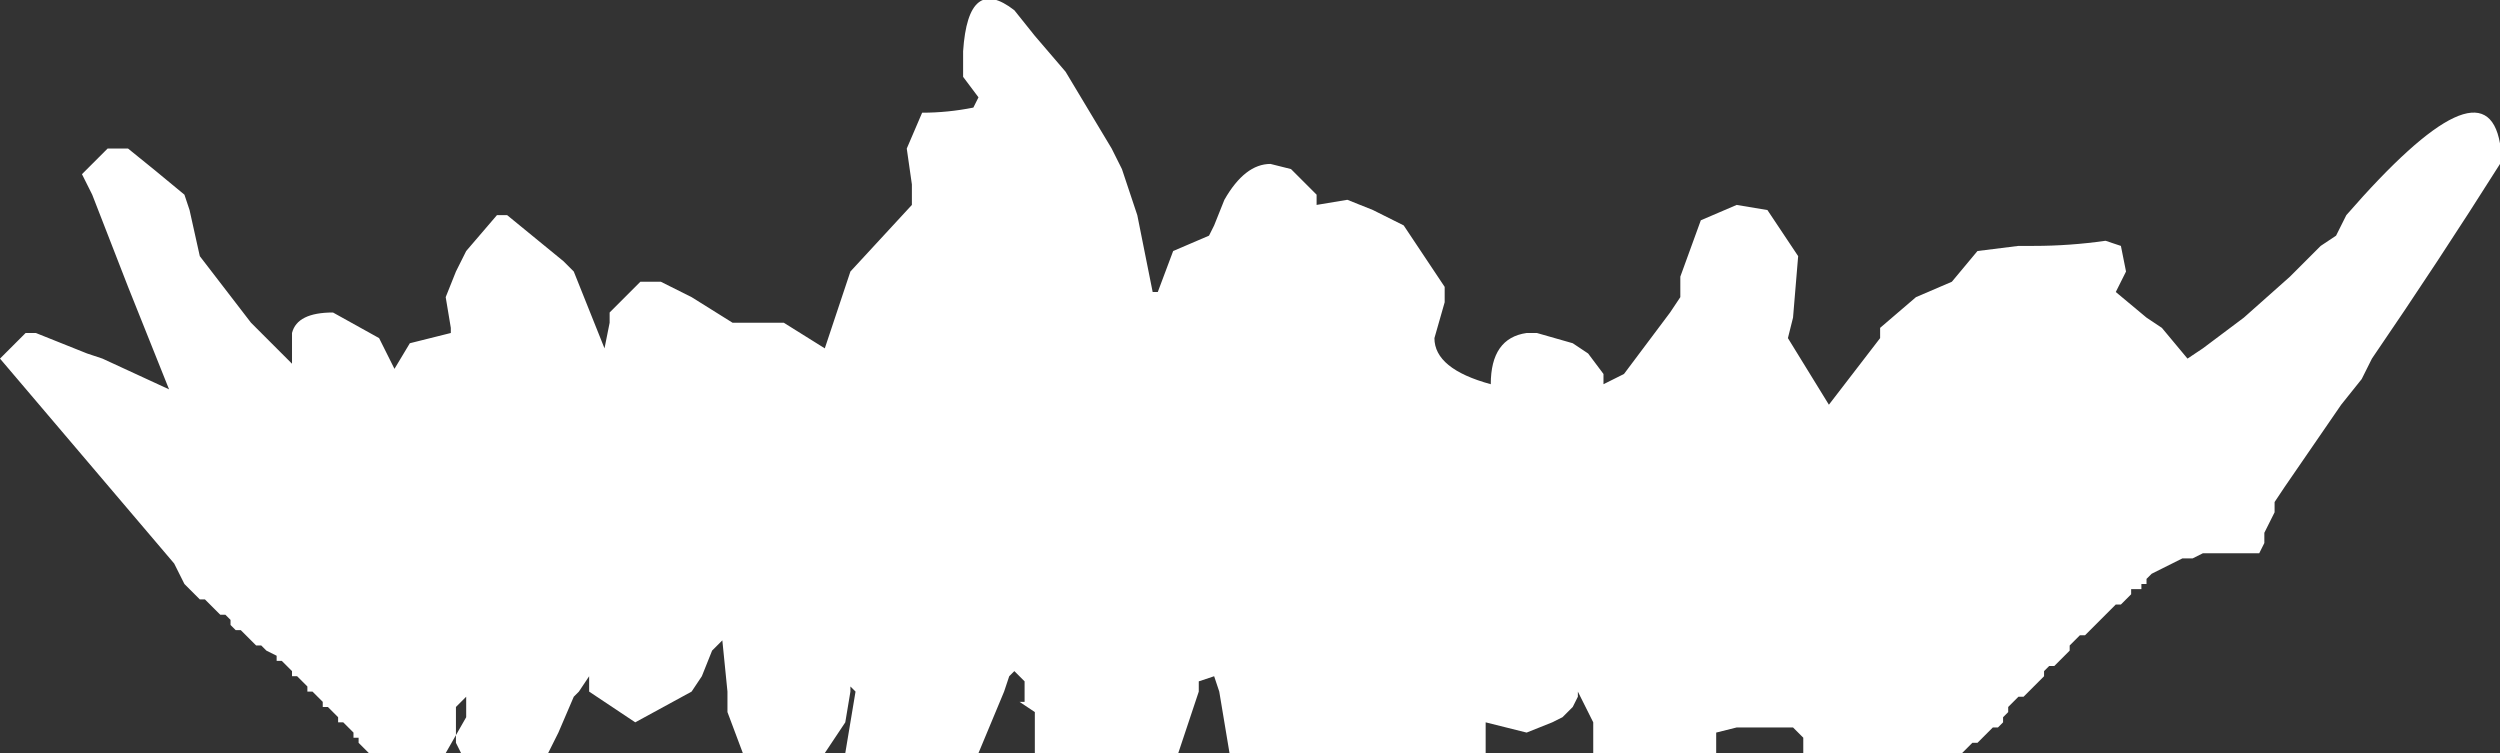 <?xml version="1.0" encoding="UTF-8" standalone="no"?>
<svg xmlns:ffdec="https://www.free-decompiler.com/flash" xmlns:xlink="http://www.w3.org/1999/xlink" ffdec:objectType="morphshape" height="7.35px" width="24.4px" xmlns="http://www.w3.org/2000/svg">
  <rect width="100%" height="100%" fill="#333333" stroke="none"/>
  <g transform="matrix(1.0, 0.0, 0.0, 1.0, 11.75, 4.4)">
    <path d="M-11.75 -0.9 L-10.05 1.1 -10.05 1.1 -9.95 1.3 -9.9 1.35 -9.9 1.35 -9.85 1.4 -9.8 1.45 -9.75 1.45 -9.7 1.5 -9.6 1.6 -9.55 1.6 -9.5 1.65 -9.5 1.7 -9.45 1.75 -9.4 1.75 -9.35 1.8 -9.3 1.85 -9.25 1.9 -9.25 1.9 -9.2 1.9 -9.15 1.95 -9.05 2.0 -9.05 2.05 -9.0 2.05 -8.95 2.1 -8.95 2.1 -8.9 2.15 -8.9 2.2 -8.85 2.2 -8.8 2.25 -8.8 2.25 -8.75 2.3 -8.75 2.35 -8.7 2.35 -8.65 2.4 -8.6 2.45 -8.6 2.5 -8.55 2.5 -8.5 2.55 -8.45 2.6 -8.45 2.65 -8.4 2.65 -8.35 2.7 -8.35 2.7 -8.3 2.75 -8.3 2.8 -8.25 2.8 -8.25 2.85 -8.2 2.9 -8.15 2.95 -8.15 2.95 -7.95 2.95 -7.95 2.95 -7.85 2.95 -7.75 2.95 -7.75 2.95 -7.65 2.95 -7.55 2.95 -7.55 2.95 -7.55 2.95 -7.55 2.95 -7.45 2.95 -7.4 2.95 -7.2 2.6 -7.2 2.6 -7.2 2.5 -7.2 2.5 -7.2 2.5 -7.2 2.5 -7.2 2.4 -7.2 2.4 -7.2 2.4 -7.2 2.4 -7.3 2.5 -7.3 2.6 -7.3 2.6 -7.3 2.6 -7.3 2.6 -7.3 2.6 -7.3 2.65 -7.3 2.85 -7.25 2.95 -6.4 2.95 -6.3 2.75 -6.15 2.4 -6.1 2.35 -6.0 2.2 -6.0 2.35 -5.55 2.65 -5.0 2.35 -4.9 2.2 -4.8 1.95 -4.7 1.85 -4.65 2.35 -4.65 2.55 -4.5 2.95 -3.7 2.95 -3.5 2.65 -3.45 2.35 -3.45 2.3 -3.4 2.35 -3.5 2.95 -2.2 2.95 -1.95 2.35 -1.9 2.2 -1.85 2.15 -1.75 2.25 -1.75 2.35 -1.75 2.45 -1.8 2.45 -1.65 2.55 -1.65 2.8 -1.65 2.95 -1.65 2.95 -1.25 2.95 -0.25 2.95 -0.05 2.35 -0.05 2.25 0.1 2.2 0.15 2.35 0.25 2.95 2.75 2.95 2.75 2.65 3.15 2.75 3.15 2.75 3.4 2.65 3.4 2.65 3.5 2.6 3.6 2.5 3.6 2.5 3.65 2.4 3.65 2.35 3.8 2.65 3.8 2.65 3.8 2.65 3.8 2.7 3.8 2.7 3.8 2.9 3.8 2.95 4.0 2.95 4.0 2.95 4.0 2.95 4.1 2.95 4.2 2.95 4.2 2.95 4.2 2.95 4.3 2.95 4.4 2.95 4.4 2.95 4.5 2.95 4.6 2.95 4.6 2.95 4.7 2.95 4.8 2.95 4.9 2.95 5.0 2.95 5.0 2.85 5.0 2.75 5.0 2.75 5.2 2.7 5.3 2.7 5.35 2.7 5.45 2.7 5.65 2.7 5.75 2.7 5.85 2.8 5.85 2.85 5.85 2.95 5.95 2.95 6.05 2.95 6.15 2.95 6.25 2.95 6.35 2.95 6.45 2.95 6.65 2.95 6.75 2.95 6.85 2.95 7.3 2.95 7.4 2.95 7.5 2.85 7.55 2.85 7.6 2.8 7.7 2.7 7.75 2.7 7.8 2.65 7.8 2.6 7.85 2.55 7.85 2.5 7.9 2.45 7.95 2.4 8.0 2.4 8.15 2.25 8.2 2.2 8.2 2.15 8.25 2.1 8.3 2.1 8.35 2.05 8.4 2.0 8.45 1.95 8.45 1.9 8.5 1.85 8.55 1.8 8.6 1.8 8.65 1.75 8.7 1.7 8.75 1.65 8.8 1.6 8.85 1.55 8.9 1.5 8.95 1.5 9.0 1.45 9.05 1.4 9.05 1.35 9.15 1.35 9.15 1.3 9.2 1.3 9.2 1.25 9.25 1.2 9.35 1.15 9.45 1.1 9.55 1.05 9.55 1.05 9.65 1.05 9.75 1.0 9.85 1.0 9.95 1.0 10.1 1.0 10.2 1.0 10.3 1.0 10.35 0.9 10.35 0.8 10.35 0.8 10.45 0.6 10.45 0.5 10.55 0.35 11.1 -0.45 11.3 -0.7 11.4 -0.9 Q12.05 -1.85 12.65 -2.8 L12.65 -3.0 Q12.5 -3.85 11.15 -2.3 L11.05 -2.1 10.9 -2.0 10.6 -1.7 10.15 -1.3 9.75 -1.0 9.6 -0.9 9.35 -1.2 9.35 -1.2 9.2 -1.3 8.9 -1.55 9.0 -1.75 8.95 -2.0 8.8 -2.05 Q8.45 -2.0 8.1 -2.0 L7.95 -2.0 7.55 -1.95 7.3 -1.65 6.95 -1.5 6.6 -1.2 6.6 -1.1 6.1 -0.45 5.7 -1.1 5.75 -1.3 5.8 -1.9 5.5 -2.35 5.2 -2.4 4.85 -2.25 4.65 -1.7 4.65 -1.5 4.55 -1.35 4.1 -0.75 3.9 -0.65 3.9 -0.75 3.75 -0.95 3.6 -1.05 3.25 -1.15 3.15 -1.15 Q2.8 -1.1 2.8 -0.65 2.25 -0.8 2.25 -1.1 L2.35 -1.45 2.35 -1.6 Q2.15 -1.9 1.95 -2.2 L1.65 -2.35 1.4 -2.45 1.1 -2.4 1.1 -2.5 0.85 -2.75 0.65 -2.8 Q0.4 -2.8 0.2 -2.45 L0.1 -2.2 0.05 -2.1 -0.3 -1.95 -0.45 -1.55 -0.5 -1.55 -0.65 -2.3 -0.8 -2.75 -0.9 -2.95 -1.35 -3.7 -1.65 -4.05 -1.85 -4.3 Q-2.3 -4.65 -2.35 -3.9 L-2.35 -3.8 -2.35 -3.65 -2.2 -3.45 -2.2 -3.45 -2.25 -3.35 Q-2.5 -3.3 -2.75 -3.3 L-2.9 -2.95 -2.85 -2.6 -2.85 -2.5 -2.85 -2.4 -3.45 -1.75 -3.6 -1.3 -3.7 -1.0 -4.1 -1.25 -4.5 -1.25 -4.6 -1.25 -5.0 -1.5 -5.3 -1.65 -5.5 -1.65 -5.8 -1.35 -5.8 -1.25 -5.85 -1.0 -6.15 -1.75 -6.25 -1.85 -6.8 -2.3 -6.9 -2.3 -7.2 -1.95 -7.3 -1.75 -7.4 -1.5 -7.35 -1.2 -7.35 -1.15 -7.75 -1.05 -7.9 -0.8 -8.05 -1.1 -8.05 -1.1 -8.5 -1.35 -8.5 -1.35 Q-8.85 -1.35 -8.9 -1.15 L-8.9 -0.95 -8.9 -0.85 -9.3 -1.25 -9.8 -1.9 -9.9 -2.35 -9.95 -2.5 Q-10.25 -2.75 -10.5 -2.95 L-10.55 -2.95 -10.7 -2.95 -10.95 -2.7 -10.85 -2.5 -10.5 -1.6 -10.1 -0.6 -10.1 -0.6 -10.75 -0.9 -10.9 -0.95 -11.4 -1.15 -11.5 -1.15 -11.75 -0.9" fill="#ffffff" fill-rule="evenodd" stroke="none">
      <animate attributeName="fill" dur="2s" repeatCount="indefinite" values="#ffffff;#ffffff"/>
      <animate attributeName="fill-opacity" dur="2s" repeatCount="indefinite" values="1.0;1.0"/>
      <animate attributeName="d" dur="2s" repeatCount="indefinite" values="M-11.75 -0.9 L-10.05 1.1 -10.05 1.1 -9.95 1.3 -9.9 1.35 -9.9 1.35 -9.85 1.4 -9.8 1.45 -9.75 1.45 -9.7 1.5 -9.6 1.6 -9.55 1.6 -9.5 1.65 -9.5 1.7 -9.45 1.75 -9.4 1.75 -9.35 1.8 -9.3 1.85 -9.25 1.9 -9.25 1.9 -9.2 1.9 -9.15 1.95 -9.05 2.0 -9.05 2.05 -9.0 2.05 -8.95 2.1 -8.95 2.1 -8.9 2.15 -8.9 2.2 -8.85 2.2 -8.8 2.25 -8.8 2.25 -8.75 2.3 -8.75 2.35 -8.7 2.35 -8.65 2.4 -8.6 2.45 -8.6 2.5 -8.55 2.5 -8.5 2.55 -8.45 2.6 -8.45 2.65 -8.4 2.65 -8.35 2.7 -8.35 2.7 -8.3 2.75 -8.3 2.8 -8.25 2.8 -8.25 2.85 -8.2 2.9 -8.15 2.95 -8.15 2.95 -7.95 2.95 -7.95 2.95 -7.85 2.95 -7.75 2.95 -7.75 2.95 -7.65 2.95 -7.55 2.95 -7.55 2.95 -7.55 2.95 -7.55 2.95 -7.45 2.95 -7.4 2.95 -7.2 2.6 -7.2 2.6 -7.2 2.5 -7.2 2.5 -7.2 2.5 -7.2 2.5 -7.2 2.4 -7.2 2.4 -7.2 2.4 -7.2 2.4 -7.3 2.5 -7.3 2.6 -7.3 2.6 -7.3 2.6 -7.3 2.6 -7.3 2.6 -7.3 2.65 -7.3 2.85 -7.25 2.95 -6.4 2.95 -6.3 2.75 -6.15 2.4 -6.1 2.35 -6.0 2.2 -6.0 2.35 -5.55 2.65 -5.0 2.35 -4.9 2.2 -4.8 1.95 -4.7 1.85 -4.65 2.35 -4.65 2.55 -4.5 2.95 -3.7 2.95 -3.5 2.65 -3.45 2.35 -3.45 2.3 -3.4 2.35 -3.5 2.95 -2.2 2.95 -1.95 2.35 -1.9 2.2 -1.85 2.15 -1.75 2.25 -1.75 2.35 -1.75 2.45 -1.8 2.45 -1.65 2.55 -1.65 2.8 -1.65 2.95 -1.65 2.95 -1.25 2.95 -0.25 2.95 -0.05 2.35 -0.05 2.25 0.1 2.2 0.15 2.35 0.25 2.95 2.75 2.95 2.75 2.65 3.15 2.75 3.15 2.75 3.4 2.65 3.4 2.65 3.5 2.6 3.6 2.5 3.6 2.5 3.65 2.4 3.65 2.35 3.8 2.65 3.8 2.65 3.8 2.65 3.8 2.7 3.8 2.7 3.8 2.9 3.8 2.95 4.0 2.95 4.0 2.95 4.0 2.95 4.1 2.95 4.2 2.95 4.2 2.95 4.2 2.95 4.3 2.95 4.4 2.95 4.4 2.95 4.5 2.95 4.6 2.95 4.6 2.95 4.7 2.95 4.8 2.95 4.9 2.95 5.0 2.95 5.0 2.85 5.0 2.75 5.0 2.75 5.2 2.7 5.3 2.7 5.35 2.7 5.45 2.7 5.65 2.7 5.75 2.7 5.85 2.8 5.85 2.85 5.85 2.95 5.95 2.95 6.05 2.95 6.15 2.95 6.25 2.95 6.35 2.95 6.45 2.95 6.65 2.95 6.75 2.95 6.85 2.95 7.3 2.95 7.4 2.95 7.5 2.85 7.55 2.85 7.6 2.8 7.7 2.7 7.75 2.7 7.8 2.65 7.8 2.6 7.85 2.55 7.85 2.5 7.9 2.45 7.95 2.4 8.0 2.4 8.15 2.25 8.2 2.2 8.2 2.15 8.25 2.1 8.3 2.1 8.35 2.05 8.4 2.0 8.45 1.95 8.45 1.9 8.5 1.85 8.55 1.8 8.6 1.8 8.65 1.75 8.7 1.7 8.75 1.65 8.8 1.6 8.85 1.55 8.9 1.5 8.95 1.5 9.0 1.45 9.05 1.4 9.05 1.35 9.15 1.35 9.15 1.3 9.2 1.3 9.2 1.25 9.25 1.2 9.35 1.15 9.45 1.1 9.55 1.05 9.55 1.05 9.65 1.05 9.75 1.0 9.85 1.0 9.95 1.0 10.1 1.0 10.2 1.0 10.3 1.0 10.35 0.9 10.35 0.8 10.35 0.8 10.45 0.6 10.45 0.5 10.55 0.35 11.1 -0.45 11.3 -0.7 11.4 -0.9 Q12.05 -1.85 12.65 -2.8 L12.65 -3.0 Q12.5 -3.85 11.15 -2.3 L11.05 -2.1 10.9 -2.0 10.6 -1.7 10.15 -1.3 9.75 -1.0 9.6 -0.9 9.35 -1.2 9.35 -1.2 9.2 -1.3 8.9 -1.55 9.0 -1.75 8.95 -2.0 8.8 -2.05 Q8.45 -2.0 8.1 -2.0 L7.95 -2.0 7.55 -1.95 7.3 -1.65 6.95 -1.5 6.6 -1.2 6.6 -1.1 6.1 -0.45 5.7 -1.1 5.75 -1.3 5.8 -1.9 5.5 -2.35 5.2 -2.4 4.85 -2.25 4.65 -1.7 4.65 -1.5 4.55 -1.35 4.1 -0.75 3.9 -0.65 3.9 -0.75 3.75 -0.95 3.6 -1.05 3.25 -1.15 3.15 -1.15 Q2.8 -1.1 2.8 -0.65 2.25 -0.8 2.25 -1.1 L2.35 -1.45 2.35 -1.6 Q2.15 -1.9 1.95 -2.2 L1.65 -2.35 1.4 -2.45 1.1 -2.4 1.1 -2.5 0.85 -2.75 0.65 -2.8 Q0.4 -2.8 0.2 -2.45 L0.1 -2.2 0.05 -2.1 -0.3 -1.95 -0.45 -1.55 -0.5 -1.55 -0.65 -2.3 -0.8 -2.75 -0.9 -2.95 -1.35 -3.7 -1.65 -4.05 -1.85 -4.3 Q-2.3 -4.65 -2.35 -3.9 L-2.35 -3.8 -2.35 -3.65 -2.2 -3.45 -2.2 -3.45 -2.25 -3.35 Q-2.5 -3.3 -2.75 -3.3 L-2.9 -2.95 -2.85 -2.6 -2.85 -2.5 -2.85 -2.4 -3.45 -1.75 -3.6 -1.3 -3.7 -1.0 -4.1 -1.25 -4.5 -1.25 -4.6 -1.25 -5.0 -1.5 -5.3 -1.65 -5.5 -1.65 -5.8 -1.35 -5.8 -1.25 -5.85 -1.0 -6.15 -1.75 -6.25 -1.85 -6.8 -2.3 -6.9 -2.3 -7.2 -1.95 -7.3 -1.75 -7.4 -1.5 -7.35 -1.2 -7.35 -1.15 -7.75 -1.05 -7.9 -0.8 -8.05 -1.1 -8.05 -1.1 -8.5 -1.35 -8.5 -1.35 Q-8.85 -1.35 -8.9 -1.15 L-8.9 -0.95 -8.9 -0.85 -9.3 -1.25 -9.8 -1.9 -9.9 -2.35 -9.95 -2.5 Q-10.25 -2.75 -10.5 -2.95 L-10.55 -2.95 -10.7 -2.95 -10.95 -2.7 -10.85 -2.5 -10.5 -1.6 -10.1 -0.6 -10.1 -0.6 -10.75 -0.9 -10.9 -0.95 -11.4 -1.15 -11.5 -1.15 -11.75 -0.9;M-11.2 -0.4 L-11.2 -0.4 -10.65 0.2 -10.45 0.4 -10.45 0.45 -10.45 0.45 -10.45 0.5 -10.45 0.6 -10.45 0.6 -10.45 0.7 -10.4 0.8 -10.4 0.8 -10.4 0.85 -10.4 0.85 -10.4 0.9 -10.4 0.9 -10.4 0.95 -10.4 0.95 -10.4 0.95 -10.3 1.0 -10.3 1.0 -10.3 1.0 -10.2 1.1 -10.2 1.1 -10.2 1.1 -10.15 1.1 -10.1 1.15 -10.05 1.25 -10.05 1.25 -10.05 1.25 -10.0 1.25 -9.85 1.35 -9.85 1.35 -9.85 1.35 -9.85 1.4 -9.8 1.45 -9.7 1.5 -9.7 1.5 -9.7 1.5 -9.6 1.6 -9.6 1.6 -9.5 1.65 -9.5 1.65 -9.5 1.65 -9.5 1.7 -9.45 1.75 -9.35 1.8 -9.35 1.8 -9.3 1.85 -9.3 1.85 -9.3 1.85 -9.25 1.9 -9.25 1.9 -9.2 1.9 -9.15 1.95 -9.05 2.0 -9.05 2.05 -9.0 2.05 -8.95 2.1 -8.9 2.15 -8.9 2.2 -8.85 2.2 -8.8 2.25 -8.75 2.3 -8.75 2.35 -8.7 2.35 -8.65 2.4 -8.6 2.45 -8.6 2.5 -8.55 2.5 -8.5 2.55 -8.45 2.6 -8.45 2.65 -8.4 2.65 -8.35 2.7 -8.3 2.75 -8.3 2.8 -8.25 2.8 -8.25 2.85 -8.2 2.9 -8.15 2.95 -7.75 2.95 -7.65 2.95 -6.95 2.95 -6.65 2.95 -6.35 2.95 -6.15 2.95 -5.95 2.95 -5.75 2.95 -5.05 2.95 -4.65 2.95 -4.35 2.95 -4.15 2.95 -3.95 2.95 -3.45 2.95 -3.25 2.95 -2.95 2.95 -2.25 2.95 -1.85 2.95 -1.55 2.95 -1.55 2.95 -1.55 2.95 -0.85 2.95 0.35 2.95 1.05 2.95 1.35 2.95 1.45 2.95 1.55 2.95 1.65 2.95 1.75 2.95 1.75 2.95 1.85 2.85 1.9 2.7 2.0 2.6 2.0 2.6 2.0 2.95 2.8 2.95 3.5 2.95 3.6 2.95 3.8 2.95 4.0 2.95 4.6 2.95 6.8 2.95 7.1 2.95 7.4 2.95 7.4 2.95 7.5 2.85 7.55 2.85 7.6 2.8 7.7 2.7 7.75 2.7 7.8 2.65 7.8 2.6 7.85 2.55 7.85 2.5 7.9 2.45 7.95 2.4 8.0 2.4 8.15 2.25 8.2 2.2 8.2 2.15 8.25 2.1 8.3 2.1 8.35 2.05 8.4 2.0 8.45 1.95 8.45 1.9 8.5 1.85 8.55 1.8 8.6 1.8 8.65 1.75 8.7 1.7 8.75 1.65 8.8 1.6 8.85 1.55 8.9 1.5 8.95 1.5 9.0 1.45 9.05 1.4 9.05 1.35 9.15 1.3 9.2 1.3 9.2 1.25 9.25 1.2 9.35 1.15 9.45 1.1 9.55 1.05 9.65 1.05 9.75 1.05 9.75 1.0 9.85 1.0 9.95 1.0 10.1 1.0 10.25 1.0 10.35 1.0 10.5 1.05 10.6 1.1 10.7 1.1 10.9 0.9 11.2 0.6 11.3 0.5 11.3 0.5 11.3 0.4 11.4 0.3 11.4 0.3 11.4 0.2 11.4 0.2 11.4 0.1 11.4 0.0 11.4 -0.1 11.4 -0.2 11.4 -0.2 11.4 -0.2 11.4 -0.25 11.35 -0.35 11.3 -0.45 11.25 -0.45 11.15 -0.5 11.05 -0.5 10.9 -0.45 10.9 -0.45 10.9 -0.45 10.9 -0.4 10.9 -0.4 10.8 -0.4 10.7 -0.35 10.7 -0.35 10.65 -0.35 10.55 -0.35 10.55 -0.35 10.55 -0.35 10.3 -0.2 10.2 -0.25 10.15 -0.25 10.05 -0.25 10.1 -0.35 10.05 -0.45 10.05 -0.55 9.95 -0.7 9.75 -0.8 9.65 -0.8 9.5 -0.8 9.5 -0.75 9.4 -0.75 9.25 -0.7 9.15 -0.6 9.0 -0.35 8.9 -0.3 8.9 -0.2 8.9 -0.25 8.9 -0.4 8.9 -0.55 8.9 -0.6 8.8 -0.8 9.0 -0.85 9.1 -1.0 8.8 -1.7 8.9 -2.0 8.9 -2.2 Q8.9 -3.65 8.0 -2.45 L7.9 -2.25 Q7.45 -1.45 7.05 -0.65 L6.95 -0.7 6.75 -0.75 6.3 -0.65 6.0 -0.6 6.15 -1.1 6.15 -1.2 5.95 -1.3 5.85 -1.3 5.75 -1.3 5.85 -1.55 5.9 -1.75 5.95 -2.15 5.95 -2.25 Q5.95 -2.65 5.65 -2.45 L5.45 -2.35 5.25 -2.15 4.9 -1.8 4.8 -1.85 4.25 -1.95 4.15 -1.95 3.55 -1.6 2.95 -1.2 2.75 -1.1 2.6 -1.55 2.1 -1.75 1.9 -1.65 1.65 -1.4 1.45 -0.95 1.45 -0.95 1.35 -1.25 0.95 -1.4 0.8 -1.35 0.8 -1.35 0.8 -1.45 0.8 -1.75 0.7 -2.0 0.6 -2.1 Q0.5 -2.3 0.4 -2.5 0.45 -2.8 0.45 -3.1 L0.45 -3.55 0.45 -3.7 Q0.35 -4.05 0.05 -3.95 L-0.2 -3.8 -0.35 -3.7 -0.4 -3.5 -0.4 -3.5 -0.45 -3.1 -0.55 -2.9 Q-0.65 -2.8 -0.7 -2.75 L-0.9 -2.5 -0.95 -2.4 -1.05 -1.75 -1.05 -1.55 -1.05 -1.55 -1.15 -0.85 -1.5 -0.85 -1.55 -1.1 -1.95 -1.3 -2.5 -1.2 -2.7 -1.05 Q-2.65 -0.6 -2.65 -0.2 L-2.8 -0.15 -2.8 -0.15 -3.05 -0.3 -3.1 -0.35 -3.15 -0.45 Q-3.35 -0.85 -3.75 -0.85 L-4.0 -0.8 -4.2 -0.65 -4.2 -0.55 -4.35 -0.55 -4.5 -1.2 -4.6 -1.6 -4.6 -1.6 -4.8 -2.05 -5.3 -2.5 -5.4 -2.6 -5.75 -2.7 -6.0 -2.4 -6.0 -2.2 -5.95 -1.7 -5.95 -1.6 -5.95 -1.45 -6.4 -1.15 -6.55 -1.15 -6.85 -0.65 -6.9 -0.55 -7.2 -0.85 -7.45 -0.9 -7.7 -0.85 -7.8 -0.65 -7.8 -0.6 -7.65 -0.2 -7.9 -0.4 -8.05 -0.55 -8.05 -0.65 -8.15 -1.2 -8.2 -1.3 Q-8.25 -1.5 -8.3 -1.65 L-8.45 -1.95 -8.55 -2.05 -9.0 -2.45 -9.4 -2.75 -9.75 -3.1 -9.85 -3.2 Q-10.25 -3.45 -10.25 -2.9 L-10.25 -2.8 -10.2 -2.7 -10.45 -2.6 -10.5 -2.45 -10.2 -1.5 -9.8 -0.6 -9.8 -0.45 -10.35 -0.45 -10.35 -0.5 -10.8 -0.7 -10.95 -0.65 -11.2 -0.4"/>
    </path>
    <path d="M-11.75 -0.9 L-11.5 -1.15 -11.4 -1.15 -10.9 -0.95 -10.75 -0.9 -10.1 -0.6 -10.1 -0.6 -10.5 -1.6 -10.85 -2.5 -10.95 -2.7 -10.7 -2.95 -10.55 -2.95 -10.5 -2.95 Q-10.25 -2.75 -9.95 -2.5 L-9.9 -2.35 -9.8 -1.9 -9.3 -1.25 -8.9 -0.85 -8.9 -0.95 -8.9 -1.15 Q-8.85 -1.35 -8.5 -1.35 L-8.5 -1.35 -8.05 -1.1 -8.05 -1.1 -7.9 -0.8 -7.75 -1.05 -7.35 -1.15 -7.35 -1.2 -7.4 -1.5 -7.3 -1.75 -7.2 -1.95 -6.9 -2.3 -6.8 -2.3 -6.25 -1.85 -6.15 -1.75 -5.85 -1.0 -5.8 -1.25 -5.8 -1.35 -5.5 -1.65 -5.3 -1.65 -5.0 -1.5 -4.6 -1.25 -4.5 -1.25 -4.1 -1.25 -3.7 -1.0 -3.6 -1.3 -3.45 -1.75 -2.85 -2.4 -2.85 -2.5 -2.85 -2.6 -2.9 -2.95 -2.75 -3.3 Q-2.5 -3.3 -2.25 -3.35 L-2.2 -3.45 -2.2 -3.45 -2.35 -3.65 -2.35 -3.8 -2.35 -3.9 Q-2.3 -4.65 -1.85 -4.3 L-1.65 -4.05 -1.35 -3.7 -0.9 -2.95 -0.8 -2.75 -0.65 -2.3 -0.5 -1.55 -0.45 -1.55 -0.3 -1.95 0.05 -2.1 0.1 -2.2 0.2 -2.45 Q0.4 -2.8 0.65 -2.8 L0.85 -2.75 1.1 -2.5 1.1 -2.4 1.4 -2.45 1.65 -2.35 1.95 -2.2 Q2.15 -1.9 2.35 -1.6 L2.35 -1.45 2.25 -1.1 Q2.25 -0.8 2.8 -0.65 2.8 -1.1 3.15 -1.15 L3.25 -1.15 3.6 -1.05 3.75 -0.95 3.9 -0.75 3.9 -0.65 4.1 -0.75 4.55 -1.35 4.65 -1.5 4.65 -1.7 4.85 -2.25 5.2 -2.4 5.5 -2.35 5.8 -1.9 5.75 -1.3 5.7 -1.1 6.1 -0.45 6.6 -1.1 6.6 -1.2 6.95 -1.5 7.3 -1.65 7.55 -1.95 7.95 -2.0 8.1 -2.0 Q8.45 -2.0 8.8 -2.05 L8.95 -2.0 9.0 -1.75 8.9 -1.55 9.2 -1.3 9.35 -1.2 9.35 -1.2 9.6 -0.9 9.75 -1.0 10.15 -1.3 10.6 -1.7 10.9 -2.0 11.05 -2.1 11.15 -2.3 Q12.5 -3.85 12.65 -3.0 L12.65 -2.8 Q12.05 -1.85 11.4 -0.9 L11.3 -0.7 11.1 -0.45 10.55 0.35 10.45 0.5 10.45 0.6 10.35 0.8 10.35 0.8 10.35 0.9 10.3 1.0 10.2 1.0 10.1 1.0 9.95 1.0 9.85 1.0 9.75 1.0 9.65 1.05 9.55 1.05 9.55 1.05 9.45 1.1 9.35 1.15 9.25 1.2 9.2 1.25 9.2 1.3 9.15 1.3 9.15 1.35 9.05 1.35 9.05 1.4 9.0 1.45 8.95 1.5 8.9 1.5 8.85 1.55 8.8 1.6 8.75 1.65 8.7 1.7 8.65 1.75 8.6 1.8 8.55 1.8 8.5 1.85 8.45 1.9 8.45 1.95 8.4 2.0 8.35 2.05 8.3 2.1 8.25 2.1 8.2 2.15 8.2 2.2 8.15 2.25 8.0 2.4 7.95 2.4 7.9 2.45 7.85 2.5 7.85 2.55 7.8 2.6 7.8 2.65 7.75 2.7 7.7 2.7 7.6 2.8 7.55 2.85 7.5 2.85 7.4 2.95 7.3 2.95 6.85 2.95 6.75 2.95 6.65 2.95 6.45 2.95 6.35 2.95 6.25 2.95 6.15 2.95 6.05 2.95 5.95 2.95 5.85 2.95 5.85 2.85 5.85 2.8 5.75 2.7 5.65 2.7 5.45 2.7 5.35 2.7 5.3 2.7 5.2 2.7 5.0 2.75 5.0 2.75 5.0 2.85 5.0 2.95 4.9 2.95 4.8 2.95 4.7 2.95 4.6 2.95 4.6 2.95 4.5 2.95 4.4 2.95 4.4 2.95 4.3 2.95 4.2 2.95 4.2 2.95 4.2 2.95 4.1 2.95 4.0 2.95 4.0 2.95 4.0 2.95 3.8 2.95 3.8 2.9 3.8 2.7 3.8 2.7 3.8 2.65 3.8 2.65 3.8 2.65 3.65 2.35 3.65 2.4 3.6 2.5 3.6 2.5 3.5 2.6 3.4 2.65 3.4 2.65 3.15 2.75 3.15 2.75 2.75 2.65 2.75 2.95 0.25 2.95 0.15 2.35 0.1 2.2 -0.05 2.25 -0.05 2.35 -0.25 2.95 -1.25 2.95 -1.65 2.95 -1.65 2.95 -1.65 2.8 -1.65 2.55 -1.8 2.45 -1.75 2.45 -1.75 2.35 -1.75 2.25 -1.85 2.15 -1.9 2.2 -1.95 2.35 -2.2 2.95 -3.5 2.95 -3.4 2.35 -3.45 2.3 -3.45 2.35 -3.5 2.65 -3.7 2.95 -4.5 2.95 -4.65 2.55 -4.65 2.35 -4.7 1.85 -4.8 1.95 -4.9 2.2 -5.0 2.35 -5.55 2.65 -6.0 2.35 -6.0 2.2 -6.1 2.35 -6.15 2.4 -6.3 2.75 -6.4 2.95 -7.25 2.95 -7.3 2.85 -7.3 2.65 -7.3 2.6 -7.3 2.6 -7.3 2.6 -7.3 2.6 -7.3 2.6 -7.3 2.5 -7.2 2.4 -7.2 2.4 -7.2 2.4 -7.2 2.4 -7.2 2.5 -7.2 2.5 -7.2 2.5 -7.2 2.5 -7.2 2.6 -7.2 2.6 -7.4 2.95 -7.45 2.95 -7.55 2.95 -7.55 2.95 -7.55 2.95 -7.55 2.95 -7.65 2.95 -7.75 2.95 -7.75 2.95 -7.85 2.95 -7.95 2.95 -7.95 2.95 -8.15 2.95 -8.15 2.95 -8.2 2.9 -8.25 2.85 -8.25 2.8 -8.3 2.8 -8.3 2.75 -8.35 2.7 -8.35 2.7 -8.4 2.65 -8.45 2.65 -8.45 2.6 -8.5 2.55 -8.55 2.5 -8.6 2.5 -8.6 2.45 -8.65 2.4 -8.7 2.35 -8.75 2.35 -8.75 2.3 -8.8 2.25 -8.8 2.25 -8.85 2.2 -8.9 2.2 -8.9 2.15 -8.95 2.1 -8.95 2.1 -9.0 2.05 -9.05 2.05 -9.05 2.0 -9.15 1.95 -9.2 1.9 -9.25 1.9 -9.25 1.9 -9.3 1.85 -9.35 1.8 -9.4 1.75 -9.45 1.75 -9.5 1.7 -9.5 1.65 -9.55 1.6 -9.6 1.6 -9.7 1.5 -9.75 1.45 -9.8 1.45 -9.85 1.4 -9.9 1.35 -9.9 1.35 -9.95 1.3 -10.05 1.1 -10.05 1.1 -11.75 -0.9 Z" fill="none" stroke="#000000" stroke-linecap="round" stroke-linejoin="round" stroke-opacity="0.0" stroke-width="0.0">
      <animate attributeName="stroke" dur="2s" repeatCount="indefinite" values="#000000;#000001"/>
      <animate attributeName="stroke-width" dur="2s" repeatCount="indefinite" values="0.0;0.0"/>
      <animate attributeName="fill-opacity" dur="2s" repeatCount="indefinite" values="0.0;0.0"/>
      <animate attributeName="d" dur="2s" repeatCount="indefinite" values="M-11.75 -0.9 L-11.5 -1.15 -11.4 -1.15 -10.9 -0.95 -10.75 -0.9 -10.1 -0.6 -10.1 -0.6 -10.5 -1.6 -10.85 -2.5 -10.95 -2.7 -10.7 -2.95 -10.55 -2.95 -10.5 -2.95 Q-10.25 -2.75 -9.95 -2.5 L-9.9 -2.35 -9.8 -1.9 -9.3 -1.25 -8.9 -0.85 -8.9 -0.95 -8.9 -1.15 Q-8.85 -1.35 -8.5 -1.35 L-8.5 -1.35 -8.05 -1.1 -8.05 -1.1 -7.9 -0.8 -7.75 -1.05 -7.35 -1.15 -7.35 -1.2 -7.4 -1.5 -7.3 -1.75 -7.2 -1.95 -6.9 -2.3 -6.8 -2.3 -6.25 -1.85 -6.15 -1.75 -5.85 -1.0 -5.8 -1.25 -5.8 -1.35 -5.5 -1.65 -5.3 -1.65 -5.0 -1.5 -4.6 -1.25 -4.5 -1.25 -4.1 -1.25 -3.7 -1.0 -3.6 -1.3 -3.45 -1.75 -2.85 -2.4 -2.85 -2.5 -2.85 -2.6 -2.9 -2.95 -2.75 -3.3 Q-2.5 -3.3 -2.25 -3.35 L-2.2 -3.45 -2.2 -3.45 -2.35 -3.65 -2.35 -3.8 -2.35 -3.9 Q-2.3 -4.65 -1.85 -4.3 L-1.65 -4.05 -1.35 -3.7 -0.9 -2.95 -0.8 -2.75 -0.65 -2.3 -0.5 -1.55 -0.45 -1.55 -0.3 -1.95 0.05 -2.1 0.1 -2.2 0.2 -2.45 Q0.4 -2.8 0.65 -2.8 L0.85 -2.75 1.1 -2.5 1.1 -2.4 1.4 -2.45 1.65 -2.35 1.95 -2.2 Q2.15 -1.9 2.35 -1.6 L2.35 -1.45 2.25 -1.1 Q2.25 -0.8 2.8 -0.65 2.8 -1.1 3.15 -1.15 L3.25 -1.15 3.6 -1.05 3.75 -0.95 3.9 -0.75 3.9 -0.65 4.1 -0.75 4.55 -1.35 4.65 -1.5 4.65 -1.7 4.85 -2.25 5.2 -2.4 5.5 -2.35 5.8 -1.9 5.75 -1.3 5.7 -1.1 6.1 -0.45 6.6 -1.1 6.6 -1.2 6.95 -1.5 7.3 -1.65 7.55 -1.95 7.95 -2.0 8.1 -2.0 Q8.45 -2.0 8.8 -2.05 L8.95 -2.0 9.0 -1.75 8.9 -1.55 9.2 -1.3 9.35 -1.2 9.35 -1.2 9.6 -0.9 9.75 -1.0 10.15 -1.3 10.6 -1.7 10.9 -2.0 11.05 -2.1 11.15 -2.3 Q12.5 -3.85 12.65 -3.0 L12.65 -2.8 Q12.05 -1.85 11.4 -0.9 L11.3 -0.7 11.1 -0.45 10.55 0.35 10.45 0.5 10.45 0.6 10.35 0.8 10.35 0.8 10.35 0.9 10.3 1.0 10.2 1.0 10.1 1.0 9.95 1.0 9.85 1.0 9.75 1.0 9.65 1.05 9.55 1.05 9.55 1.05 9.45 1.1 9.35 1.15 9.25 1.2 9.2 1.25 9.2 1.3 9.15 1.3 9.15 1.35 9.05 1.35 9.05 1.4 9.0 1.45 8.95 1.5 8.9 1.5 8.85 1.55 8.8 1.6 8.75 1.65 8.7 1.7 8.65 1.75 8.6 1.8 8.55 1.8 8.5 1.85 8.45 1.9 8.45 1.95 8.4 2.0 8.35 2.05 8.3 2.1 8.25 2.1 8.2 2.15 8.2 2.2 8.15 2.25 8.0 2.4 7.95 2.4 7.9 2.45 7.85 2.5 7.85 2.55 7.8 2.6 7.8 2.65 7.75 2.7 7.7 2.7 7.6 2.8 7.55 2.85 7.5 2.85 7.4 2.95 7.3 2.95 6.85 2.95 6.75 2.95 6.65 2.95 6.45 2.95 6.35 2.95 6.25 2.95 6.15 2.95 6.05 2.95 5.95 2.95 5.85 2.95 5.85 2.85 5.85 2.8 5.75 2.7 5.65 2.7 5.45 2.7 5.35 2.7 5.3 2.7 5.2 2.7 5.0 2.75 5.0 2.75 5.0 2.85 5.0 2.95 4.9 2.95 4.8 2.95 4.7 2.95 4.6 2.95 4.6 2.95 4.5 2.95 4.4 2.95 4.4 2.95 4.3 2.95 4.2 2.95 4.2 2.95 4.2 2.95 4.1 2.95 4.0 2.95 4.0 2.95 4.0 2.95 3.8 2.95 3.8 2.9 3.8 2.7 3.8 2.7 3.8 2.65 3.8 2.65 3.8 2.65 3.65 2.35 3.65 2.4 3.6 2.5 3.6 2.5 3.5 2.6 3.4 2.65 3.4 2.65 3.15 2.75 3.15 2.75 2.75 2.65 2.75 2.95 0.25 2.95 0.15 2.35 0.1 2.2 -0.05 2.25 -0.05 2.35 -0.25 2.95 -1.25 2.95 -1.65 2.95 -1.65 2.95 -1.65 2.8 -1.65 2.55 -1.8 2.45 -1.75 2.45 -1.75 2.35 -1.75 2.25 -1.85 2.15 -1.9 2.2 -1.95 2.35 -2.2 2.95 -3.5 2.95 -3.4 2.35 -3.45 2.3 -3.45 2.35 -3.5 2.65 -3.7 2.95 -4.5 2.95 -4.65 2.55 -4.65 2.35 -4.7 1.85 -4.8 1.95 -4.9 2.2 -5.0 2.35 -5.55 2.65 -6.0 2.35 -6.0 2.2 -6.1 2.35 -6.15 2.4 -6.3 2.75 -6.4 2.95 -7.25 2.95 -7.3 2.85 -7.3 2.65 -7.3 2.6 -7.3 2.6 -7.3 2.6 -7.3 2.6 -7.3 2.6 -7.3 2.5 -7.2 2.4 -7.2 2.4 -7.2 2.4 -7.2 2.4 -7.2 2.5 -7.2 2.5 -7.2 2.5 -7.2 2.5 -7.2 2.6 -7.2 2.6 -7.4 2.95 -7.45 2.95 -7.55 2.95 -7.55 2.95 -7.55 2.95 -7.55 2.95 -7.65 2.95 -7.75 2.95 -7.75 2.95 -7.85 2.95 -7.95 2.95 -7.95 2.95 -8.15 2.95 -8.15 2.95 -8.2 2.9 -8.25 2.85 -8.25 2.8 -8.3 2.8 -8.3 2.75 -8.35 2.7 -8.35 2.7 -8.4 2.65 -8.45 2.65 -8.45 2.6 -8.5 2.55 -8.55 2.5 -8.6 2.5 -8.6 2.45 -8.65 2.4 -8.7 2.35 -8.75 2.35 -8.75 2.3 -8.8 2.25 -8.8 2.25 -8.85 2.2 -8.9 2.2 -8.9 2.15 -8.95 2.1 -8.95 2.1 -9.0 2.05 -9.05 2.05 -9.05 2.0 -9.15 1.95 -9.2 1.9 -9.25 1.9 -9.25 1.9 -9.3 1.85 -9.35 1.8 -9.4 1.75 -9.45 1.75 -9.5 1.7 -9.5 1.65 -9.55 1.6 -9.6 1.6 -9.7 1.5 -9.75 1.45 -9.8 1.45 -9.85 1.4 -9.9 1.35 -9.9 1.35 -9.95 1.3 -10.05 1.1 -10.05 1.1 -11.75 -0.9 Z;M-11.2 -0.4 L-10.95 -0.65 -10.8 -0.7 -10.35 -0.5 -10.35 -0.45 -9.8 -0.45 -9.8 -0.6 -10.2 -1.5 -10.5 -2.45 -10.45 -2.6 -10.2 -2.7 -10.25 -2.8 -10.25 -2.9 Q-10.25 -3.45 -9.85 -3.2 L-9.75 -3.1 -9.4 -2.75 -9.0 -2.45 -8.55 -2.05 -8.45 -1.95 -8.3 -1.65 Q-8.25 -1.5 -8.2 -1.3 L-8.15 -1.2 -8.05 -0.65 -8.05 -0.55 -7.9 -0.4 -7.65 -0.2 -7.8 -0.6 -7.8 -0.65 -7.7 -0.85 -7.45 -0.9 -7.2 -0.85 -6.9 -0.55 -6.85 -0.65 -6.55 -1.15 -6.4 -1.15 -5.95 -1.45 -5.95 -1.6 -5.95 -1.7 -6.0 -2.2 -6.0 -2.4 -5.75 -2.7 -5.4 -2.6 -5.3 -2.5 -4.8 -2.05 -4.6 -1.6 -4.6 -1.6 -4.5 -1.2 -4.35 -0.55 -4.2 -0.55 -4.2 -0.65 -4.0 -0.8 -3.75 -0.85 Q-3.35 -0.85 -3.15 -0.45 L-3.1 -0.35 -3.05 -0.3 -2.8 -0.15 -2.8 -0.15 -2.65 -0.2 Q-2.65 -0.6 -2.7 -1.05 L-2.5 -1.2 -1.95 -1.3 -1.55 -1.1 -1.5 -0.85 -1.15 -0.85 -1.05 -1.55 -1.05 -1.55 -1.05 -1.75 -0.95 -2.4 -0.9 -2.5 -0.7 -2.75 Q-0.65 -2.8 -0.55 -2.9 L-0.45 -3.1 -0.4 -3.5 -0.4 -3.5 -0.35 -3.7 -0.2 -3.8 0.05 -3.95 Q0.35 -4.05 0.45 -3.7 L0.45 -3.55 0.45 -3.1 Q0.45 -2.8 0.4 -2.5 0.5 -2.3 0.6 -2.1 L0.7 -2.0 0.8 -1.75 0.8 -1.45 0.8 -1.35 0.8 -1.35 0.95 -1.4 1.35 -1.25 1.45 -0.95 1.45 -0.95 1.65 -1.4 1.9 -1.65 2.1 -1.75 2.6 -1.55 2.75 -1.1 2.95 -1.2 3.55 -1.6 4.15 -1.95 4.25 -1.95 4.8 -1.85 4.9 -1.8 5.25 -2.15 5.45 -2.35 5.65 -2.45 Q5.95 -2.65 5.95 -2.25 L5.95 -2.15 5.9 -1.75 5.85 -1.55 5.75 -1.3 5.85 -1.3 5.95 -1.3 6.15 -1.2 6.15 -1.1 6.0 -0.6 6.3 -0.65 6.75 -0.75 6.95 -0.7 7.05 -0.65 Q7.45 -1.45 7.9 -2.25 L8.0 -2.45 Q8.9 -3.65 8.9 -2.2 L8.9 -2.0 8.8 -1.7 9.1 -1.0 9.0 -0.85 8.8 -0.8 8.9 -0.6 8.9 -0.55 8.9 -0.4 8.9 -0.25 8.9 -0.2 8.9 -0.3 9.0 -0.35 9.15 -0.6 9.25 -0.7 9.4 -0.75 9.5 -0.75 9.5 -0.8 9.65 -0.8 9.75 -0.8 9.95 -0.7 10.05 -0.55 10.05 -0.45 10.1 -0.35 10.05 -0.25 10.15 -0.25 10.2 -0.25 10.3 -0.2 10.55 -0.35 10.55 -0.35 10.55 -0.35 10.65 -0.35 10.7 -0.35 10.7 -0.35 10.8 -0.4 10.9 -0.4 10.9 -0.4 10.9 -0.45 10.9 -0.45 10.9 -0.45 11.05 -0.5 11.15 -0.5 11.25 -0.45 11.3 -0.45 11.35 -0.35 11.4 -0.25 11.4 -0.2 11.4 -0.2 11.4 -0.2 11.4 -0.1 11.4 0.0 11.4 0.1 11.4 0.2 11.4 0.2 11.4 0.3 11.4 0.3 11.3 0.4 11.3 0.5 11.3 0.5 11.2 0.6 10.9 0.9 10.7 1.1 10.6 1.1 10.5 1.05 10.35 1.0 10.25 1.0 10.1 1.0 9.95 1.0 9.85 1.0 9.75 1.0 9.75 1.05 9.65 1.05 9.55 1.05 9.45 1.1 9.35 1.15 9.25 1.2 9.2 1.25 9.2 1.3 9.15 1.3 9.05 1.35 9.05 1.4 9.0 1.45 8.95 1.5 8.9 1.5 8.85 1.55 8.8 1.6 8.75 1.65 8.7 1.7 8.65 1.75 8.6 1.8 8.55 1.8 8.5 1.85 8.45 1.9 8.45 1.95 8.4 2.0 8.35 2.05 8.3 2.1 8.25 2.1 8.2 2.15 8.2 2.2 8.15 2.25 8.0 2.4 7.95 2.4 7.9 2.45 7.85 2.5 7.85 2.55 7.8 2.6 7.8 2.65 7.75 2.7 7.7 2.7 7.6 2.8 7.55 2.85 7.5 2.85 7.4 2.95 7.4 2.95 7.1 2.95 6.8 2.95 4.6 2.95 4.0 2.95 3.8 2.95 3.6 2.95 3.5 2.95 2.8 2.95 2.0 2.95 2.0 2.6 2.0 2.6 1.9 2.7 1.85 2.85 1.75 2.95 1.75 2.95 1.65 2.95 1.55 2.95 1.45 2.95 1.35 2.95 1.05 2.95 0.35 2.95 -0.85 2.95 -1.55 2.95 -1.55 2.95 -1.55 2.95 -1.85 2.95 -2.25 2.95 -2.95 2.95 -3.25 2.95 -3.45 2.95 -3.95 2.95 -4.15 2.95 -4.35 2.95 -4.65 2.95 -5.05 2.95 -5.75 2.95 -5.95 2.95 -6.15 2.95 -6.35 2.95 -6.65 2.95 -6.95 2.95 -7.65 2.95 -7.75 2.95 -8.15 2.95 -8.2 2.9 -8.25 2.85 -8.25 2.8 -8.3 2.8 -8.3 2.75 -8.35 2.7 -8.4 2.65 -8.45 2.65 -8.45 2.6 -8.5 2.55 -8.55 2.5 -8.6 2.5 -8.6 2.45 -8.65 2.4 -8.7 2.35 -8.75 2.35 -8.75 2.3 -8.8 2.25 -8.85 2.2 -8.9 2.2 -8.9 2.15 -8.95 2.1 -9.0 2.05 -9.05 2.05 -9.05 2.0 -9.15 1.95 -9.2 1.9 -9.25 1.9 -9.25 1.9 -9.3 1.85 -9.3 1.85 -9.3 1.85 -9.35 1.8 -9.35 1.8 -9.45 1.75 -9.5 1.7 -9.5 1.65 -9.5 1.65 -9.5 1.65 -9.6 1.6 -9.6 1.6 -9.7 1.5 -9.7 1.5 -9.7 1.5 -9.8 1.45 -9.85 1.4 -9.85 1.35 -9.85 1.35 -9.85 1.35 -10.0 1.25 -10.05 1.25 -10.05 1.25 -10.05 1.25 -10.1 1.15 -10.15 1.1 -10.2 1.1 -10.2 1.1 -10.2 1.1 -10.3 1.0 -10.3 1.0 -10.3 1.0 -10.4 0.95 -10.4 0.95 -10.4 0.95 -10.4 0.9 -10.4 0.9 -10.4 0.85 -10.4 0.85 -10.4 0.8 -10.4 0.8 -10.45 0.7 -10.45 0.6 -10.45 0.6 -10.45 0.5 -10.45 0.45 -10.45 0.45 -10.45 0.4 -10.65 0.2 -11.2 -0.4 -11.2 -0.4 Z"/>
    </path>
  </g>
</svg>
